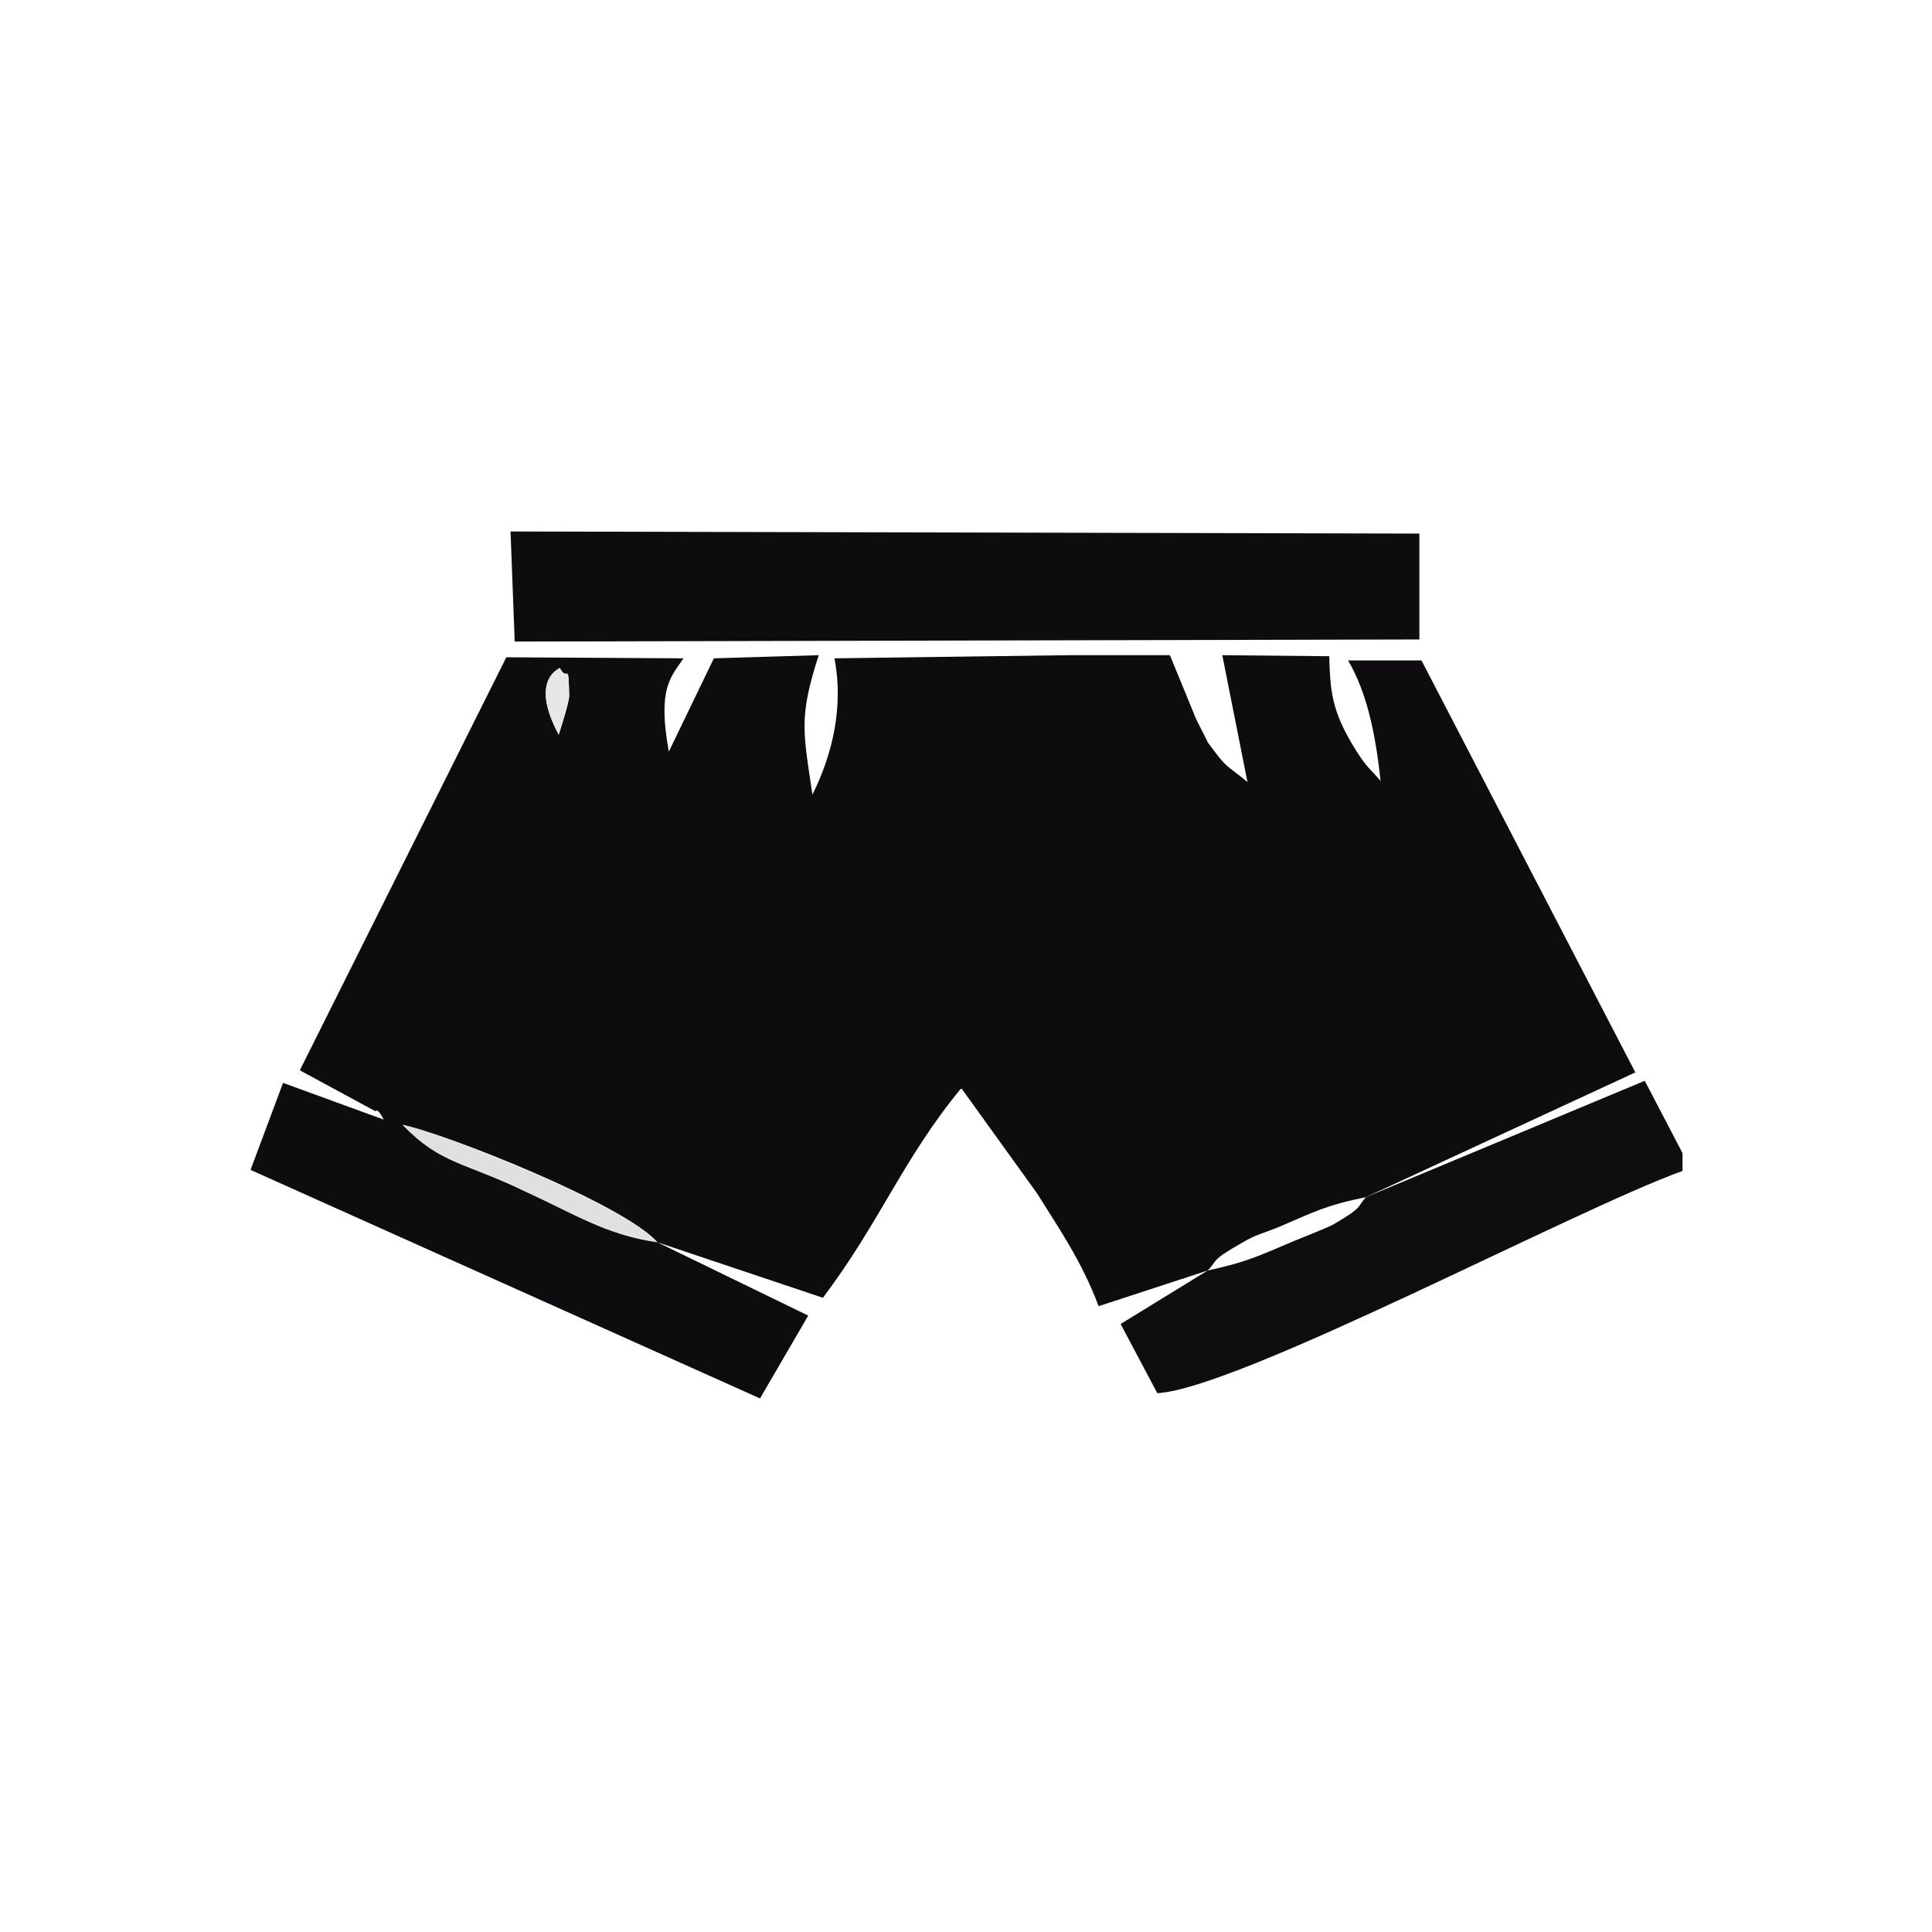 <?xml version="1.0" encoding="utf-8"?>
<!-- Generator: Adobe Illustrator 23.0.3, SVG Export Plug-In . SVG Version: 6.00 Build 0)  -->
<svg version="1.1" id="Livello_1" xmlns="http://www.w3.org/2000/svg" xmlns:xlink="http://www.w3.org/1999/xlink" x="0px" y="0px"
	 viewBox="0 0 184.3 184.3" style="enable-background:new 0 0 184.3 184.3;" xml:space="preserve">
<style type="text/css">
	.st0{fill-rule:evenodd;clip-rule:evenodd;fill:#0E0C0F;}
	.st1{fill-rule:evenodd;clip-rule:evenodd;fill:#0D0D0D;}
	.st2{fill-rule:evenodd;clip-rule:evenodd;fill:#0E0E0E;}
	.st3{fill-rule:evenodd;clip-rule:evenodd;fill:#E1DFE2;}
	.st4{fill-rule:evenodd;clip-rule:evenodd;fill:#E8E6E9;}
</style>
<g id="Layer_x0020_1">
	<g id="_2001915095968">
		<path class="st0" d="M62.7,118.5c-4.9-0.7-7.9-2.7-12.5-4.8c-6-2.9-8.1-2.6-11.8-6.4C42.4,108.1,59.6,114.9,62.7,118.5z
			 M53.4,63.8c0.8,1.4,0.8-0.9,0.9,2.6c0,0.6-0.9,3.4-1,3.7C50.5,64.9,53.3,63.8,53.4,63.8z M62.7,118.5l15.8,5.3
			c5.5-7.3,7.6-13.2,13.2-20l7.2,10c2,3.2,4.3,6.5,5.9,10.8l10.4-3.4c1-1,0.2-0.9,3.2-2.6c1.5-0.9,2.3-1,3.7-1.6
			c3.3-1.4,4.3-2,8.2-2.8l25.7-11.9L135.6,63h-7c1.8,3.1,2.6,6.9,3.1,11.5c-1-1.2-1.2-1.1-2.4-3c-2.3-3.7-2.4-5.6-2.5-8.9l-10.2-0.1
			l2.4,12.1c-2.3-1.9-1.8-1.1-3.8-3.8c0-0.1-1.2-2.3-1.3-2.7l-2.3-5.6h-9.6l-22.4,0.3c0.9,4.6-0.2,9.2-2.1,13
			c-0.9-6.1-1.3-7.4,0.6-13.3l-10,0.3l-4.3,8.9c-1.1-6.1,0.2-7.1,1.4-8.9l-16.9-0.1l-19.7,39.4l7.2,3.9c0.2-0.3,0.6,0.4,0.8,0.8
			l-9.6-3.5l-3.1,8.3l48.6,21.8l4.6-7.9L62.7,118.5z"/>
		<polygon class="st1" points="135.4,61 135.4,50.9 48.7,50.7 49.1,61.2 		"/>
		<path class="st2" d="M130.3,114.2c-0.9,1-0.2,0.9-3.1,2.6c-0.3,0.2-3.3,1.4-3.8,1.6c-3.3,1.4-4.5,2-8.2,2.8l-8.3,5.1l3.5,6.6
			c7.7-0.4,39.8-17.5,50.1-21.2V110l-3.6-6.9L130.3,114.2z"/>
		<path class="st3" d="M62.7,118.5c-3.1-3.5-20.3-10.3-24.3-11.2c3.7,3.8,5.9,3.5,11.8,6.4C54.8,115.8,57.8,117.7,62.7,118.5z"/>
		<path class="st4" d="M53.3,70c0.1-0.3,1-3.1,1-3.7c-0.1-3.5-0.1-1.1-0.9-2.6C53.3,63.8,50.5,64.9,53.3,70z"/>
	</g>
</g>
</svg>

